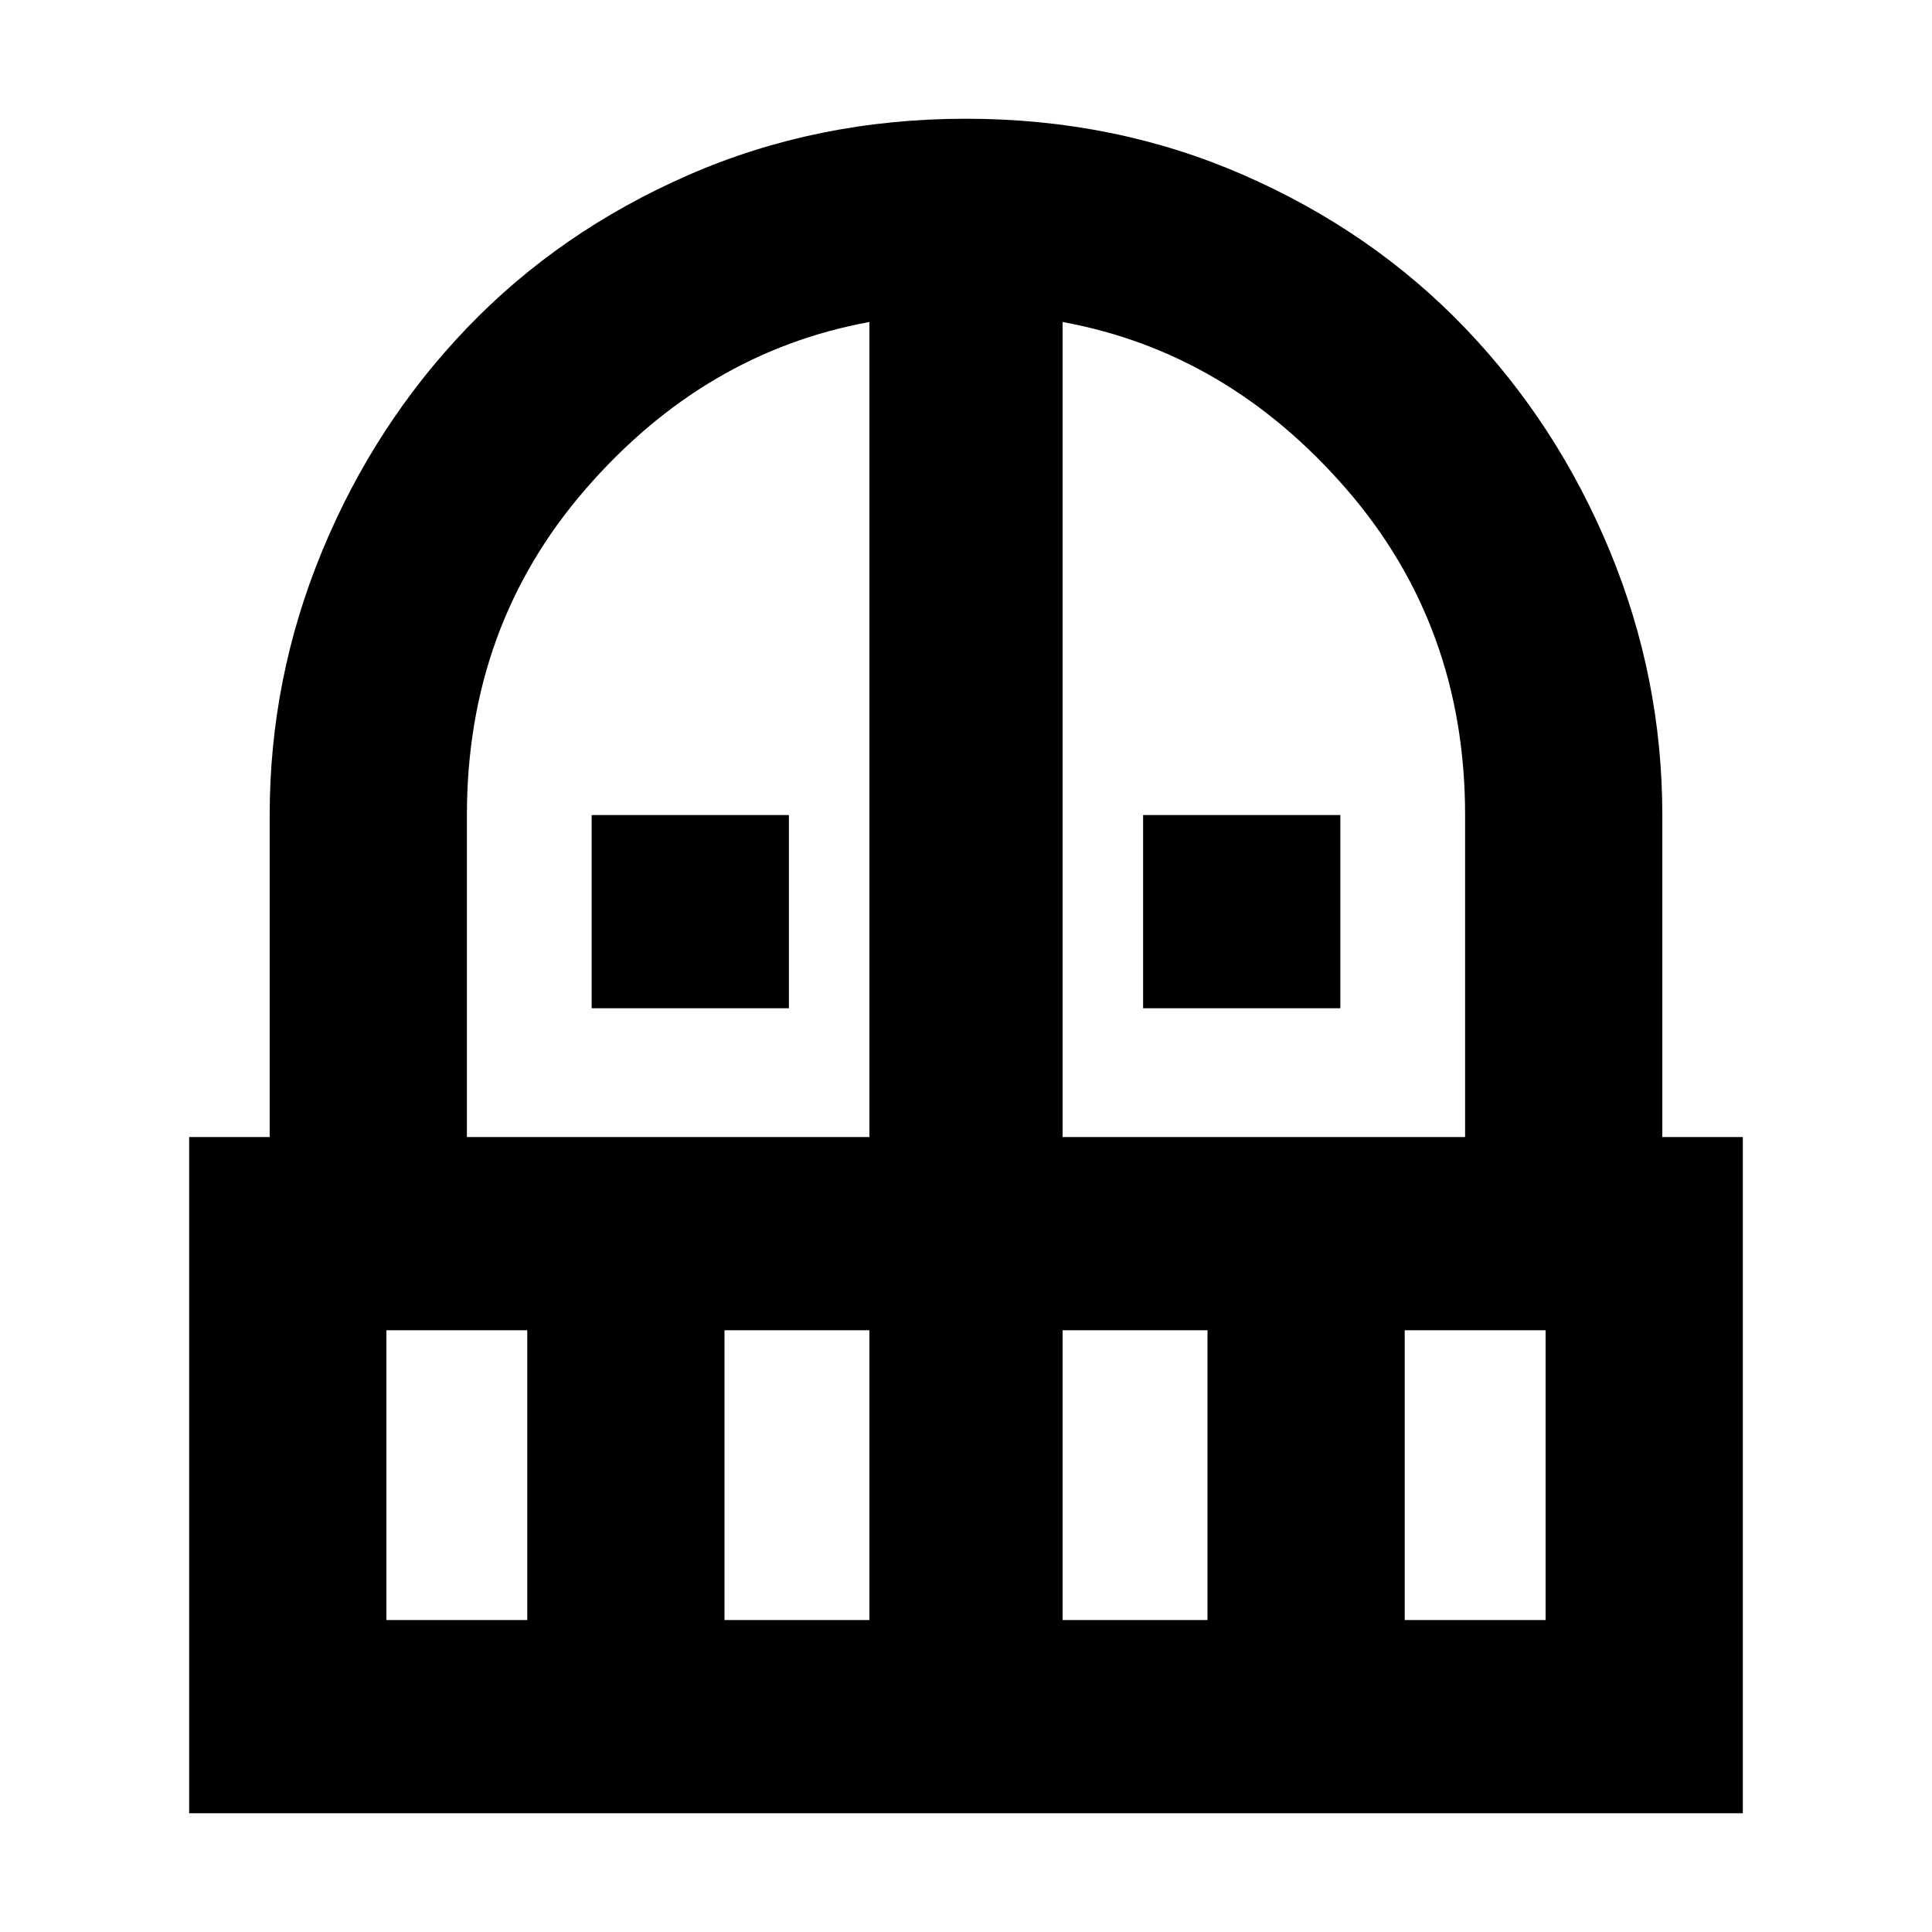 <svg xmlns="http://www.w3.org/2000/svg" height="24" width="24"><path d="M7.35 12.525v-2.4H9.8v2.4Zm6.85 0v-2.4h2.45v2.4Zm-11.85 10v-8.4h1v-4q0-1.7.65-3.275t1.8-2.775q1.15-1.2 2.75-1.9t3.45-.7q1.85 0 3.45.7t2.75 1.9q1.15 1.2 1.8 2.775.65 1.575.65 3.275v4h1v8.4Zm2.45-2.4h1.75v-3.6H4.8Zm4.2 0h1.8v-3.6H9Zm-3.2-6h5V4q-2.05.375-3.525 2.075-1.475 1.7-1.475 4.05Zm7.4 0h5v-4q0-2.35-1.475-4.05Q15.25 4.375 13.2 4Zm0 6H15v-3.6h-1.8Zm4.25 0h1.75v-3.6h-1.75Z"/></svg>